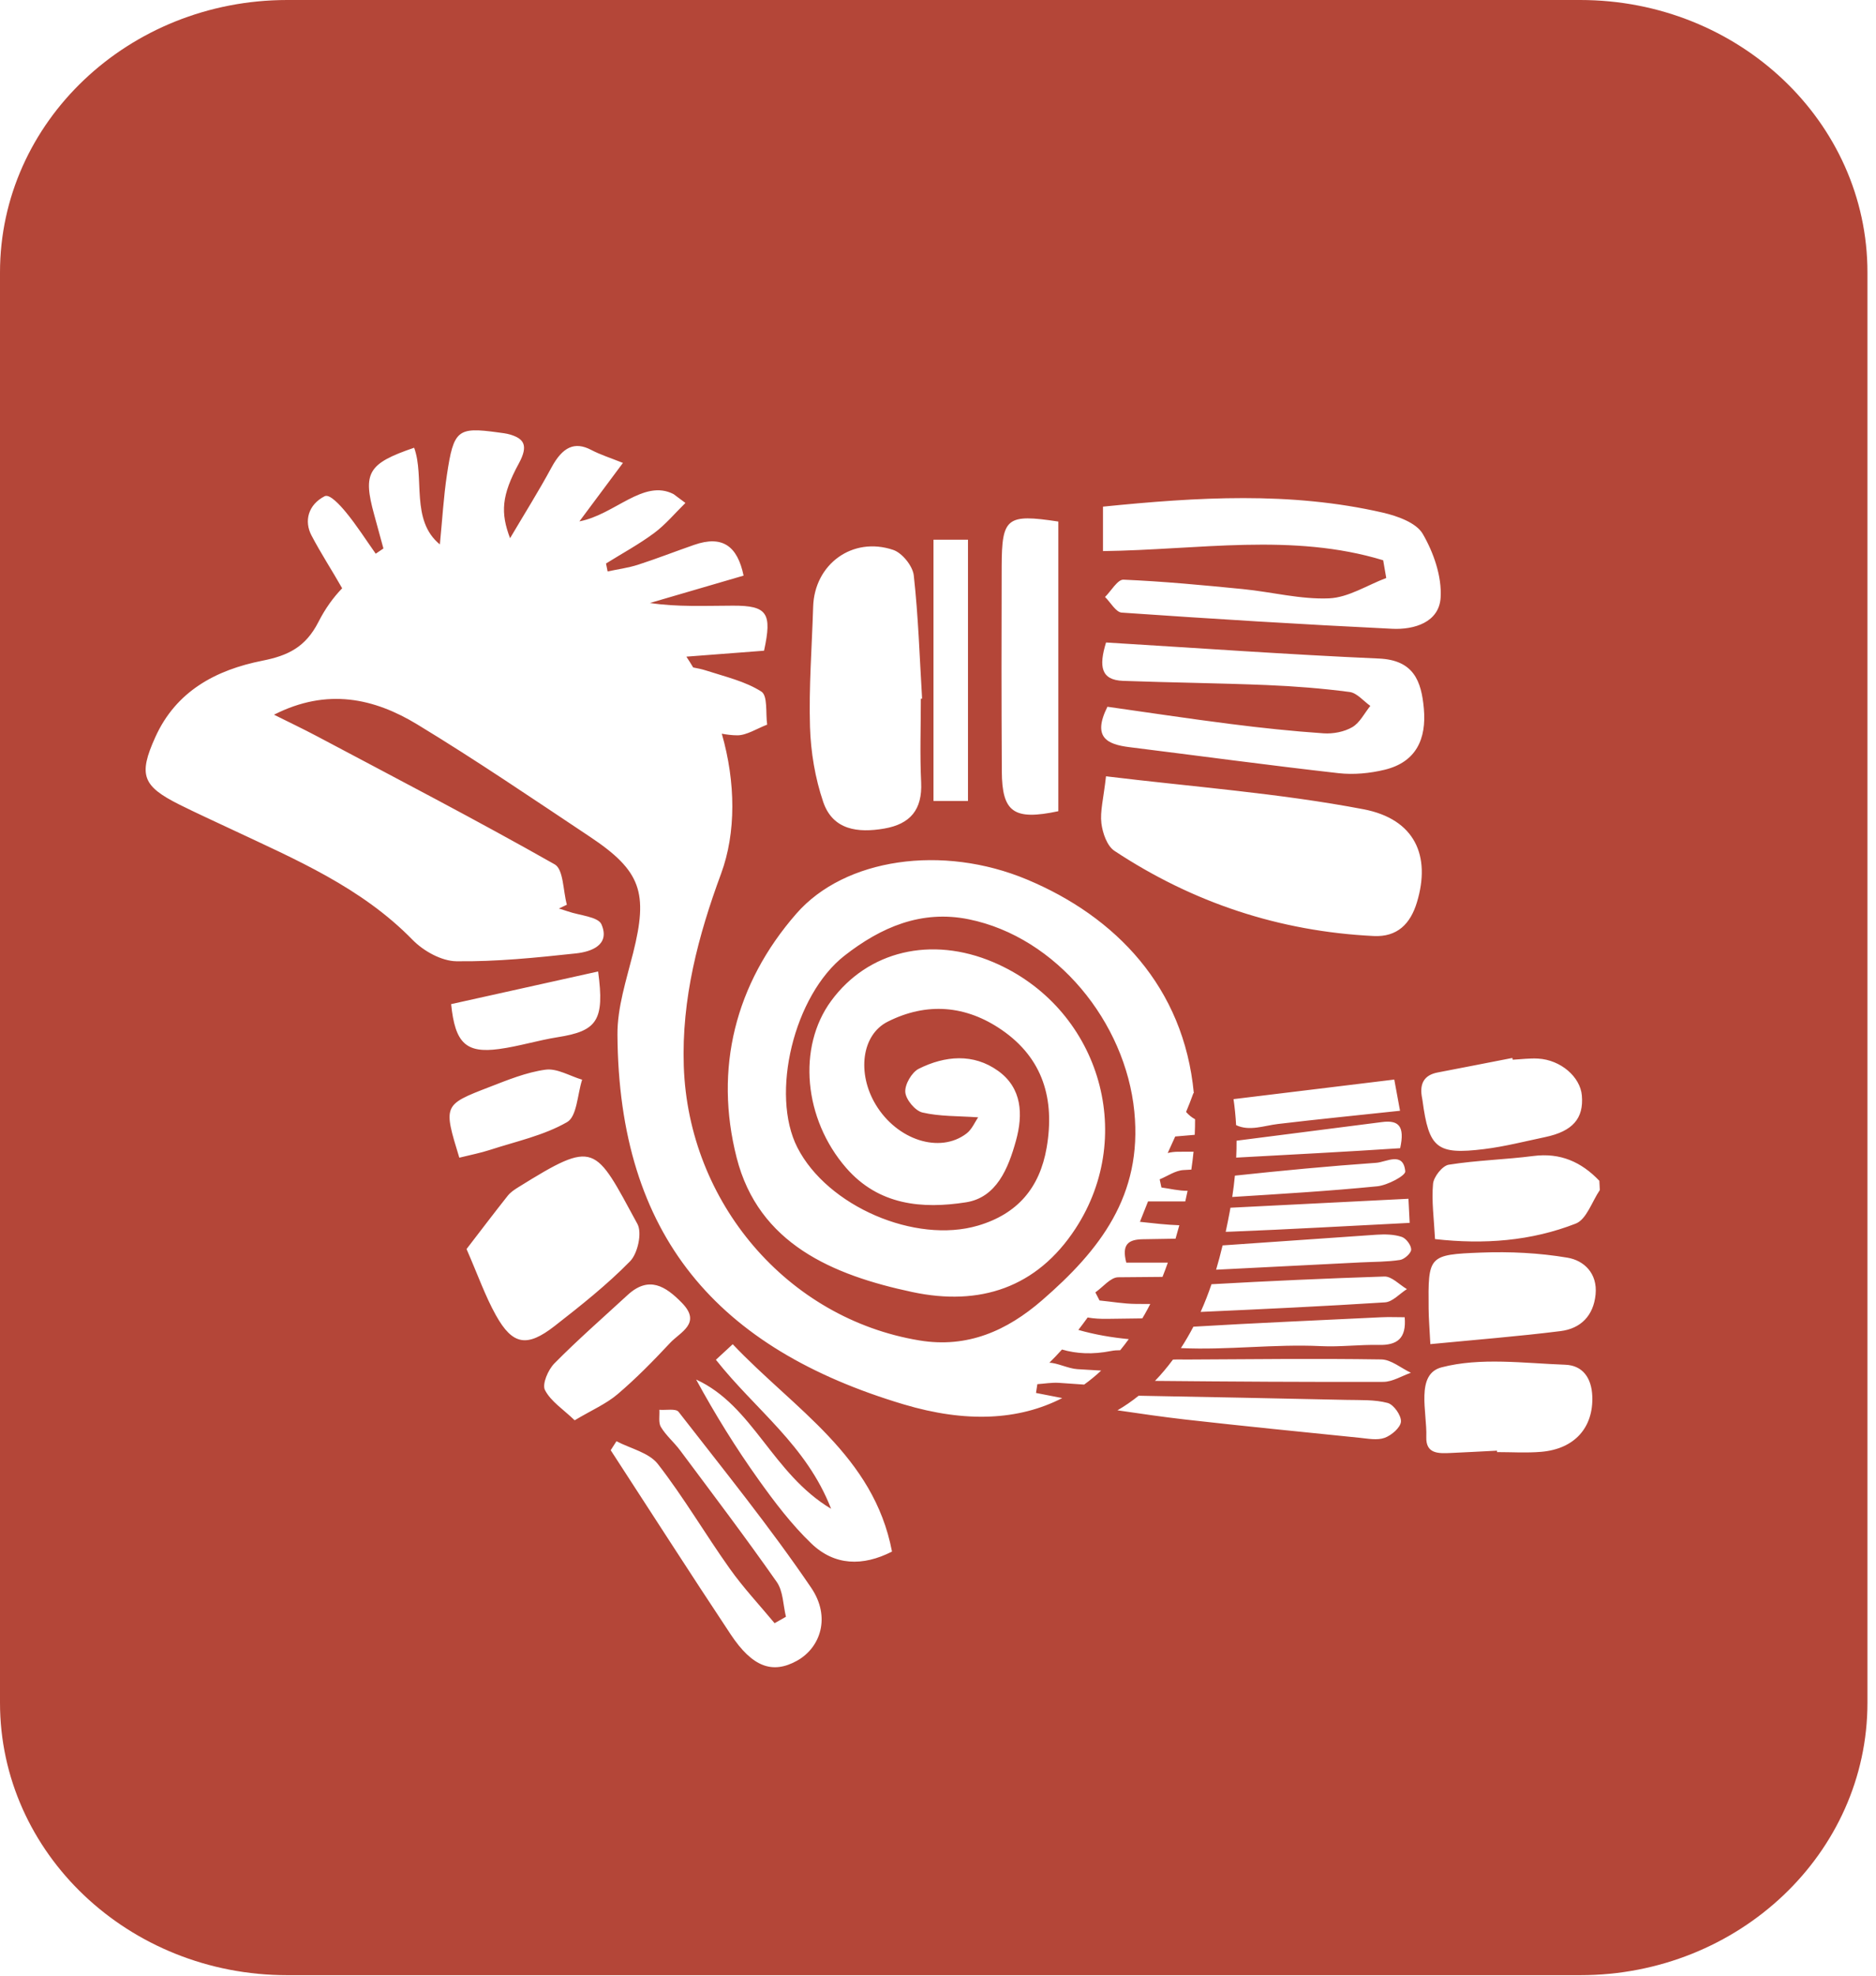 <svg width="209" height="220" viewBox="0 0 209 220" fill="none" xmlns="http://www.w3.org/2000/svg">
<path d="M175.552 136.251C170.585 138.192 165.351 138.595 159.872 137.977C159.757 135.727 159.477 133.757 159.651 131.828C159.721 131.04 160.693 129.809 161.401 129.695C164.519 129.199 167.699 129.128 170.833 128.724C173.825 128.339 176.175 129.384 178.18 131.487C178.196 131.831 178.213 132.173 178.232 132.517C177.355 133.803 176.748 135.783 175.552 136.251ZM177.76 144.133C177.532 146.508 176.104 147.943 173.859 148.223C169.133 148.815 164.38 149.187 159.352 149.675C159.263 147.932 159.169 146.833 159.159 145.739C159.104 139.836 159.105 139.704 165.015 139.479C168.216 139.356 171.48 139.516 174.633 140.049C176.489 140.363 177.985 141.811 177.76 144.133V144.133ZM171.679 161.668C170.056 161.805 168.413 161.695 166.779 161.697C166.777 161.644 166.776 161.591 166.773 161.537C165.055 161.623 163.339 161.719 161.62 161.795C160.284 161.853 158.833 161.924 158.901 160.004C159 157.251 157.672 153.025 160.601 152.259C164.931 151.127 169.771 151.801 174.385 151.969C176.285 152.04 177.312 153.389 177.393 155.48C177.525 158.935 175.445 161.355 171.679 161.668V161.668ZM158.388 122.028C158.177 120.612 158.695 119.705 160.168 119.424C162.943 118.896 165.713 118.347 168.487 117.808C168.497 117.873 168.511 117.94 168.523 118.003C169.467 117.956 170.415 117.825 171.355 117.879C173.865 118.02 176.051 119.903 176.231 121.991C176.451 124.548 175.208 125.973 172.145 126.619C169.881 127.096 167.627 127.675 165.336 127.957C160.055 128.607 159.191 127.864 158.476 122.536C158.455 122.365 158.412 122.199 158.388 122.028V122.028ZM153.033 104.229C142.545 103.716 132.904 100.524 124.156 94.745C123.333 94.201 122.836 92.76 122.703 91.672C122.544 90.349 122.935 88.961 123.217 86.444C132.841 87.616 142.471 88.317 151.893 90.112C157.672 91.215 159.409 95.335 157.861 100.46C157.131 102.887 155.664 104.36 153.033 104.229V104.229ZM156.912 133.487L157.047 136.172C150.292 136.513 143.695 136.892 137.091 137.152C136.912 137.16 136.732 137.164 136.552 137.167C136.716 136.404 136.868 135.641 137.011 134.884C137.036 134.749 137.057 134.617 137.08 134.485L156.912 133.487ZM137.576 130.912C142.817 130.353 148.068 129.851 153.325 129.483C154.435 129.405 156.349 128.177 156.556 130.439C156.599 130.915 154.576 131.985 153.435 132.099C148.064 132.632 142.669 132.949 137.281 133.289C137.404 132.483 137.501 131.691 137.576 130.912V130.912ZM155.988 127.857C149.892 128.264 143.805 128.567 137.721 128.905C137.752 128.268 137.763 127.64 137.76 127.023C137.797 127.017 137.836 127.012 137.872 127.007C143.24 126.32 148.608 125.639 153.973 124.945C155.799 124.709 156.533 125.376 155.988 127.857V127.857ZM142.383 125.159C140.817 125.344 139.2 125.996 137.711 125.289C137.656 124.296 137.561 123.332 137.424 122.393C143.651 121.636 149.419 120.933 155.333 120.213C155.56 121.436 155.749 122.473 155.973 123.688C151.239 124.196 146.804 124.632 142.383 125.159ZM155.968 140.301C154.536 140.521 153.068 140.501 151.612 140.573C146.237 140.844 140.859 141.115 135.484 141.387C135.748 140.493 135.987 139.589 136.205 138.681L153.379 137.489C154.304 137.428 155.296 137.449 156.159 137.731C156.643 137.888 157.221 138.657 157.216 139.145C157.211 139.553 156.461 140.227 155.968 140.301V140.301ZM154.112 153.877C145.632 153.901 137.151 153.847 128.672 153.768C129.375 153.043 130.041 152.251 130.675 151.396C131.188 151.371 131.711 151.391 132.224 151.389C139.443 151.353 146.664 151.267 153.883 151.377C154.989 151.395 156.083 152.343 157.183 152.863C156.159 153.217 155.136 153.873 154.112 153.877V153.877ZM154.259 160.108C153.435 160.407 152.393 160.196 151.459 160.101C144.996 159.445 138.528 158.804 132.073 158.072C129.541 157.784 127.017 157.412 124.492 157.044C125.315 156.567 126.101 156.025 126.853 155.42C134.572 155.56 142.291 155.716 150.008 155.884C151.547 155.919 153.14 155.837 154.596 156.225C155.271 156.405 156.124 157.619 156.076 158.307C156.025 158.971 155.024 159.829 154.259 160.108ZM133.76 146.087C134.211 145.087 134.611 144.056 134.969 143.004C141.385 142.641 147.807 142.357 154.229 142.145C155.049 142.119 155.901 143.056 156.739 143.547C155.927 144.06 155.143 144.969 154.301 145.023C147.461 145.46 140.609 145.781 133.76 146.087V146.087ZM153.825 146.685C154.721 146.64 155.621 146.679 156.492 146.68C156.7 149.053 155.647 149.809 153.609 149.764C151.464 149.715 149.304 150.003 147.164 149.897C141.973 149.645 136.751 150.36 131.563 150.116C132.051 149.365 132.513 148.569 132.953 147.732C139.907 147.315 146.869 147.027 153.825 146.685V146.685ZM120.025 152.461C120.912 152.515 121.796 152.567 122.68 152.619C122.071 153.187 121.435 153.705 120.781 154.18C119.849 154.116 118.919 154.051 117.988 153.987C117.188 153.932 116.375 154.079 115.568 154.133L115.419 155.111C116.393 155.296 117.367 155.489 118.341 155.681C113.495 158.168 107.609 158.449 100.693 156.387C79.948 150.195 68.933 137.653 68.788 115.205C68.769 112.177 69.783 109.112 70.535 106.117C72.224 99.391 71.431 96.979 65.717 93.173C59.349 88.936 53.017 84.628 46.48 80.664C41.695 77.761 36.456 76.573 30.524 79.585C32.117 80.381 33.728 81.144 35.301 81.977C44.164 86.683 53.073 91.308 61.8 96.252C62.784 96.811 62.727 99.204 63.153 100.745C62.857 100.887 62.561 101.029 62.263 101.169C62.596 101.276 62.932 101.371 63.261 101.485C64.563 101.945 66.64 102.072 67.009 102.933C67.997 105.233 65.873 105.981 64.168 106.165C59.739 106.641 55.276 107.099 50.833 107.039C49.181 107.016 47.179 105.899 45.971 104.663C40.248 98.8 32.915 95.701 25.725 92.316C23.819 91.419 21.899 90.548 20.012 89.607C15.873 87.537 15.389 86.315 17.304 82.081C19.617 76.961 24.047 74.599 29.247 73.568C32.051 73.013 34.035 72.084 35.479 69.251C36.235 67.768 37.124 66.535 38.119 65.508C37 63.529 35.76 61.643 34.7 59.621C33.865 58.031 34.32 56.208 36.169 55.256C36.725 54.971 37.884 56.245 38.533 57.033C39.732 58.485 40.759 60.108 41.857 61.657C42.143 61.463 42.429 61.271 42.716 61.076C42.371 59.817 42.028 58.556 41.683 57.299C40.399 52.64 40.991 51.612 46.139 49.857C47.34 53.151 45.708 57.939 49.004 60.621C49.281 57.801 49.42 55.34 49.791 52.867C50.541 47.86 50.98 47.535 55.456 48.147C55.925 48.211 56.405 48.26 56.847 48.392C58.311 48.839 58.925 49.543 57.804 51.603C55.857 55.181 55.756 57.108 56.824 59.932C58.411 57.245 60.019 54.687 61.445 52.048C62.677 49.768 64.02 49.132 65.864 50.101C66.903 50.645 68.052 51.004 69.399 51.548L64.551 58.056C68.496 57.312 71.695 53.295 75.041 55.023L76.361 56.005C75.211 57.133 74.14 58.42 72.884 59.352C71.169 60.624 69.311 61.627 67.515 62.747C67.575 63.041 67.635 63.335 67.693 63.631C68.823 63.389 69.959 63.245 71.077 62.887C73.172 62.212 75.255 61.393 77.347 60.669C80.488 59.583 82.153 60.797 82.841 64.097C79.237 65.151 75.823 66.147 72.408 67.145C75.464 67.604 78.573 67.451 81.656 67.443C85.497 67.432 86.031 68.276 85.12 72.459C82.235 72.681 79.351 72.901 76.468 73.121C76.731 73.516 76.981 73.917 77.225 74.324C77.725 74.416 78.22 74.521 78.693 74.673C80.792 75.353 83.027 75.864 84.821 77.011C85.552 77.479 85.283 79.421 85.468 80.691C84.355 81.115 83.168 81.887 82.143 81.881C81.557 81.879 80.985 81.805 80.413 81.7C81.965 87.104 82.016 92.737 80.332 97.292C77.783 104.189 75.925 111.223 76.179 118.724C76.693 133.911 87.713 146.841 102.444 149.265C107.769 150.14 112.167 148.197 116.1 144.785C122.503 139.236 127.301 133.14 126.372 123.769C125.385 113.819 117.703 104.359 107.937 102.369C102.644 101.291 98.14 103.252 94.091 106.411C88.443 110.817 85.795 121.849 88.839 127.791C92.188 134.328 101.972 138.533 108.961 136.475C113.345 135.181 115.831 132.283 116.604 127.799C117.529 122.423 116.216 117.864 111.609 114.689C107.617 111.939 103.248 111.573 98.891 113.771C95.981 115.235 95.467 119.525 97.559 123C99.937 126.948 104.689 128.497 107.677 126.221C108.276 125.765 108.603 124.955 108.976 124.419C106.747 124.263 104.697 124.332 102.769 123.883C101.956 123.693 100.919 122.445 100.856 121.613C100.789 120.763 101.577 119.4 102.364 119.008C105.279 117.556 108.445 117.269 111.2 119.249C113.861 121.163 113.997 124.087 113.185 127.021C112.331 130.108 111.021 133.351 107.615 133.883C102.763 134.637 97.908 134.237 94.263 130.043C89.556 124.625 88.793 116.621 92.604 111.444C96.689 105.888 103.747 104.205 110.659 107.141C122.32 112.095 126.752 126.207 119.816 136.813C115.508 143.401 109.151 145.476 101.631 143.873C92.775 141.988 84.512 138.512 82.065 128.905C79.547 119.013 81.888 109.556 88.721 101.736C94.12 95.556 105 94.004 114.405 97.935C124.281 102.061 131.888 109.92 133 121.725L132.953 121.729C132.7 122.436 132.427 123.131 132.136 123.821C132.457 124.184 132.793 124.447 133.139 124.632C133.14 125.203 133.131 125.78 133.101 126.367C132.456 126.417 131.795 126.477 130.927 126.553C130.647 127.168 130.367 127.78 130.091 128.396C130.451 128.299 130.855 128.256 131.183 128.253C131.779 128.249 132.373 128.248 132.969 128.245C132.907 128.9 132.823 129.565 132.723 130.241C132.427 130.259 132.133 130.275 131.837 130.291C130.94 130.343 130.076 130.964 129.195 131.324L129.391 132.233C130.361 132.363 131.333 132.613 132.304 132.601H132.307C132.228 132.992 132.14 133.388 132.049 133.784H127.899C127.603 134.545 127.304 135.301 126.996 136.055C128.513 136.22 129.953 136.389 131.385 136.437C131.249 136.936 131.109 137.436 130.964 137.933C129.763 137.953 128.563 137.976 127.36 137.993C125.732 138.016 124.94 138.523 125.475 140.597H130.107C129.917 141.132 129.719 141.663 129.511 142.187C127.861 142.197 126.216 142.209 124.568 142.229C123.715 142.241 122.875 143.325 122.031 143.911C122.185 144.212 122.34 144.511 122.495 144.813C123.849 144.945 125.201 145.188 126.557 145.196C127.087 145.2 127.617 145.201 128.148 145.205C127.951 145.591 127.747 145.972 127.533 146.347C127.444 146.503 127.352 146.655 127.26 146.808C125.968 146.821 124.676 146.836 123.384 146.859C122.593 146.872 121.861 146.829 121.171 146.708C120.836 147.176 120.489 147.637 120.137 148.092C121.992 148.624 123.865 148.936 125.751 149.119C125.441 149.547 125.124 149.956 124.8 150.352C124.451 150.352 124.105 150.373 123.771 150.44C121.732 150.844 119.931 150.749 118.312 150.275C117.857 150.779 117.389 151.272 116.905 151.747C117.773 151.753 119.016 152.4 120.025 152.461V152.461ZM90.397 171.883C88.179 169.757 86.281 167.251 84.488 164.737C81.975 161.219 79.689 157.533 77.556 153.619C83.915 156.527 86.029 164.097 92.591 168.011C89.839 160.919 84.167 156.999 79.757 151.415C80.355 150.864 80.952 150.311 81.631 149.684C88.493 156.925 97.332 162.073 99.376 172.775C96.103 174.44 92.977 174.351 90.397 171.883V171.883ZM88.777 184.937C86.064 186.436 83.824 185.641 81.407 182.001C76.891 175.201 72.488 168.329 68.037 161.487C68.251 161.153 68.464 160.82 68.677 160.487C70.247 161.308 72.301 161.752 73.293 163.027C76.177 166.736 78.565 170.829 81.295 174.668C82.811 176.803 84.617 178.728 86.295 180.749C86.717 180.511 87.139 180.272 87.561 180.032C87.24 178.728 87.256 177.187 86.537 176.161C83.059 171.195 79.391 166.36 75.765 161.499C75.096 160.603 74.205 159.856 73.632 158.909C73.332 158.416 73.5 157.637 73.457 156.985C74.191 157.048 75.295 156.82 75.6 157.215C80.619 163.672 85.779 170.047 90.372 176.803C92.575 180.043 91.431 183.469 88.777 184.937V184.937ZM60.712 154.785C60.373 154.125 61.065 152.527 61.765 151.819C64.377 149.176 67.184 146.724 69.92 144.205C72.295 142.019 74.159 143.225 75.972 145.081C78.195 147.356 75.796 148.321 74.669 149.524C72.804 151.517 70.883 153.481 68.805 155.248C67.537 156.328 65.937 157.015 64.023 158.155C62.748 156.929 61.359 156.048 60.712 154.785ZM55.249 146.461C54.06 144.333 53.247 141.993 51.976 139.087C53.493 137.115 55.011 135.113 56.568 133.147C56.868 132.769 57.304 132.476 57.723 132.216C66.395 126.825 66.227 127.495 71.013 136.292C71.552 137.281 71.051 139.575 70.197 140.445C67.619 143.076 64.695 145.392 61.777 147.667C58.703 150.06 57.103 149.777 55.249 146.461V146.461ZM50.26 111.813C55.675 110.612 61.123 109.403 66.635 108.177C67.376 113.659 66.512 114.807 62.123 115.497C59.932 115.843 57.792 116.519 55.597 116.813C51.919 117.308 50.699 116.163 50.26 111.813ZM54.468 121.067C56.524 120.273 58.624 119.404 60.779 119.112C62.063 118.94 63.491 119.823 64.853 120.228C64.328 121.857 64.28 124.317 63.183 124.948C60.58 126.447 57.485 127.1 54.575 128.049C53.531 128.389 52.444 128.596 51.171 128.913C49.384 123.072 49.369 123.035 54.468 121.067V121.067ZM90.592 67.553C90.736 62.829 94.972 59.701 99.513 61.235C100.513 61.573 101.684 63.027 101.801 64.075C102.308 68.627 102.452 73.217 102.728 77.792C102.681 77.796 102.635 77.8 102.588 77.805C102.588 80.911 102.473 84.021 102.623 87.12C102.765 90.152 101.423 91.759 98.513 92.264C95.564 92.773 92.773 92.425 91.708 89.287C90.808 86.64 90.327 83.749 90.24 80.948C90.104 76.491 90.456 72.017 90.592 67.553V67.553ZM103.996 60.097H107.84V89.192H103.996V60.097ZM117.905 58.076V90.331C112.921 91.388 111.633 90.444 111.609 85.869C111.567 78.271 111.567 70.671 111.593 63.072C111.612 57.624 112.155 57.208 117.905 58.076V58.076ZM150.363 77.056C147.301 76.653 144.207 76.412 141.12 76.284C135.789 76.065 130.453 76.012 125.12 75.817C122.655 75.727 122.399 74.227 123.221 71.543C133.303 72.155 143.452 72.883 153.612 73.331C157.492 73.501 158.351 75.821 158.628 78.913C158.929 82.292 157.765 84.863 154.268 85.713C152.616 86.115 150.809 86.285 149.128 86.097C141.351 85.22 133.593 84.165 125.825 83.199C123.355 82.891 121.667 82.127 123.375 78.7C127.825 79.328 132.443 80.029 137.073 80.616C140.524 81.056 143.988 81.423 147.457 81.659C148.519 81.731 149.752 81.497 150.656 80.971C151.499 80.48 152.008 79.415 152.664 78.604C151.899 78.065 151.184 77.167 150.363 77.056V77.056ZM122.879 56.417C133.383 55.359 143.747 54.715 154.044 57.081C155.669 57.455 157.775 58.2 158.503 59.447C159.716 61.527 160.639 64.191 160.497 66.537C160.331 69.293 157.569 70.136 155.1 70.016C145.051 69.532 135.008 68.911 124.971 68.216C124.312 68.171 123.729 67.08 123.109 66.476C123.796 65.8 124.508 64.521 125.164 64.549C129.609 64.739 134.047 65.161 138.479 65.599C141.683 65.915 144.888 66.761 148.063 66.628C150.216 66.539 152.313 65.161 154.437 64.361C154.324 63.703 154.211 63.045 154.096 62.388C143.983 59.308 133.544 61.229 122.879 61.367V56.417ZM176.044 -7.23529e-06H32.004C14.329 -7.23529e-06 0 13.581 0 30.333V189.609C0 206.361 14.329 219.945 32.004 219.945H176.044C193.719 219.945 208.047 206.361 208.047 189.609V30.333C208.047 13.581 193.719 -7.23529e-06 176.044 -7.23529e-06" fill="#B44638"/>
</svg>
